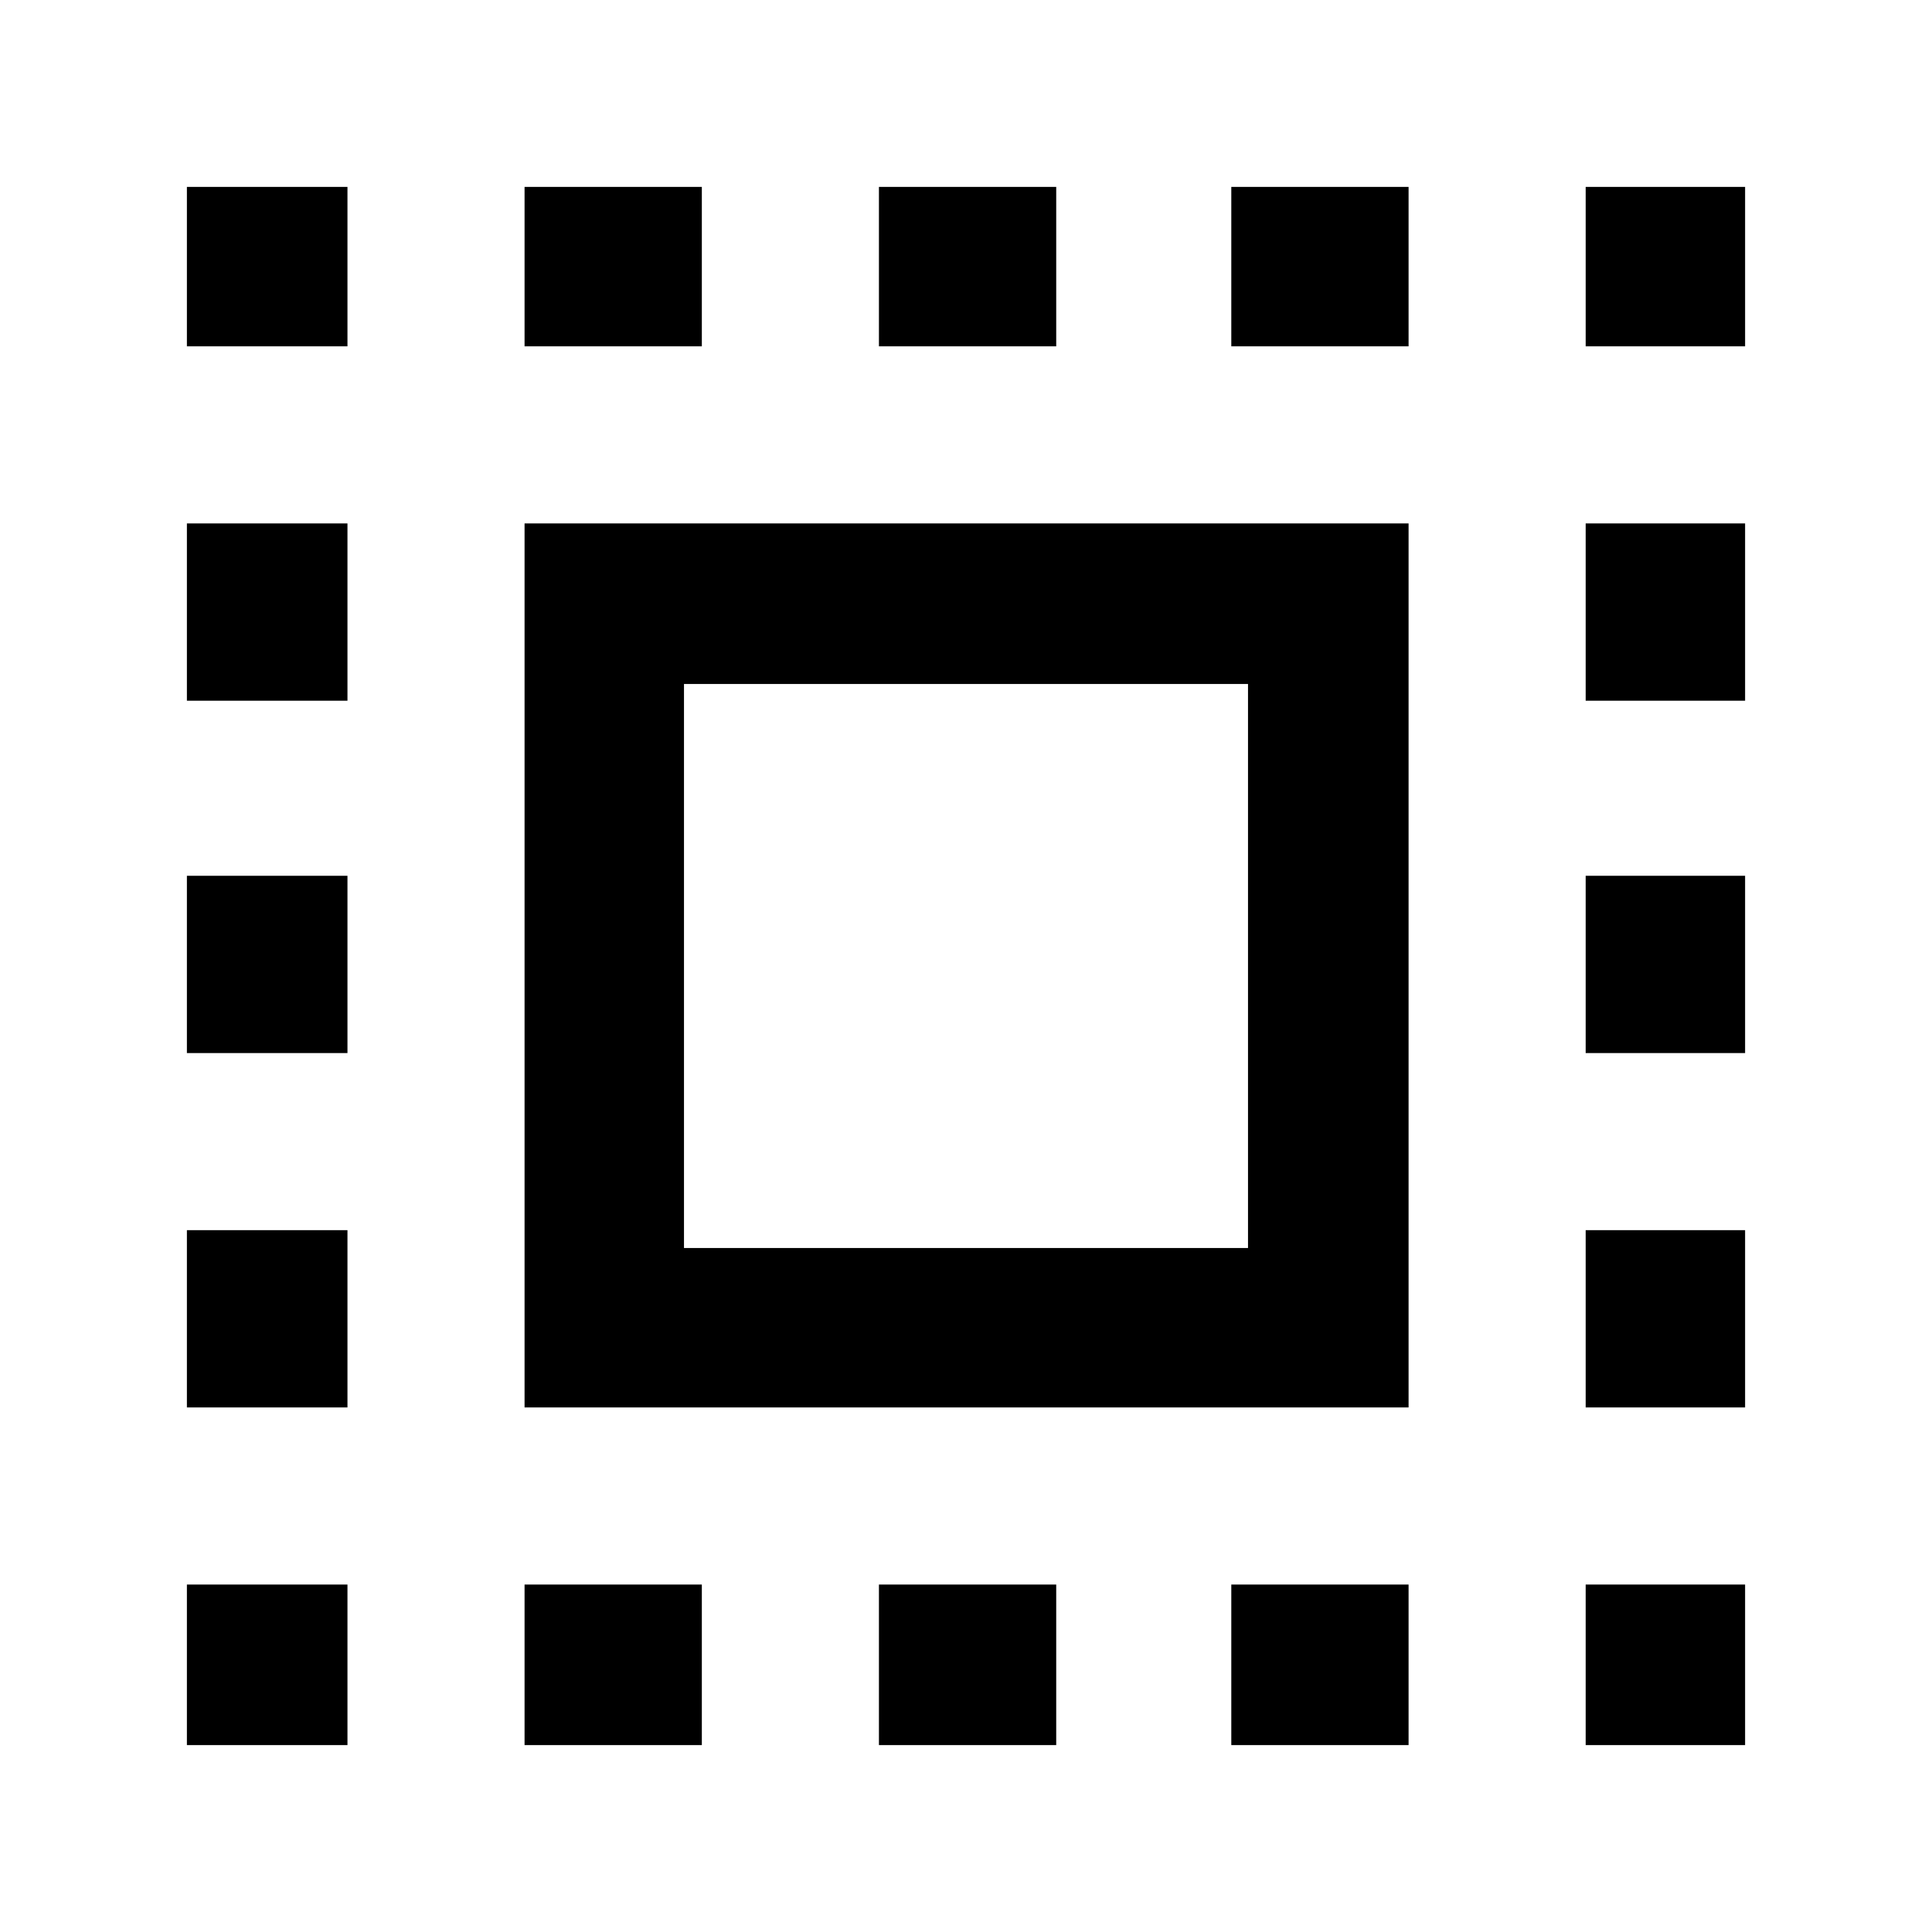 <svg xmlns="http://www.w3.org/2000/svg" width="48" height="48" viewBox="0 -960 960 960"><path d="M92.868-787.913v-79.219h79.784v79.219H92.868Zm0 351.174v-88.087h79.784v88.087H92.868Zm167.784 343.87v-79.783h88.087v79.784h-88.087ZM92.868-611.825v-88.087h79.784v88.087H92.868ZM436.74-787.913v-79.219h88.087v79.219H436.74Zm351.174 0v-79.219h79.219v79.219h-79.219ZM92.868-92.868v-79.784h79.784v79.784H92.868Zm0-167.784v-88.087h79.784v88.087H92.868Zm167.784-527.261v-79.219h88.087v79.219h-88.087ZM436.739-92.868v-79.784h88.087v79.784h-88.087ZM787.913-436.74v-88.087h79.219v88.087h-79.219Zm0 343.87v-79.783h79.219v79.784h-79.219Zm0-518.957v-88.087h79.219v88.087h-79.219Zm0 351.174v-88.087h79.219v88.087h-79.219ZM611.826-92.868v-79.784h88.087v79.784h-88.087Zm0-695.045v-79.219h88.087v79.219h-88.087ZM260.652-260.652v-439.261h439.261v439.261H260.652Zm79.218-79.218h280.26v-280.26H339.87v280.26Z"/></svg>
